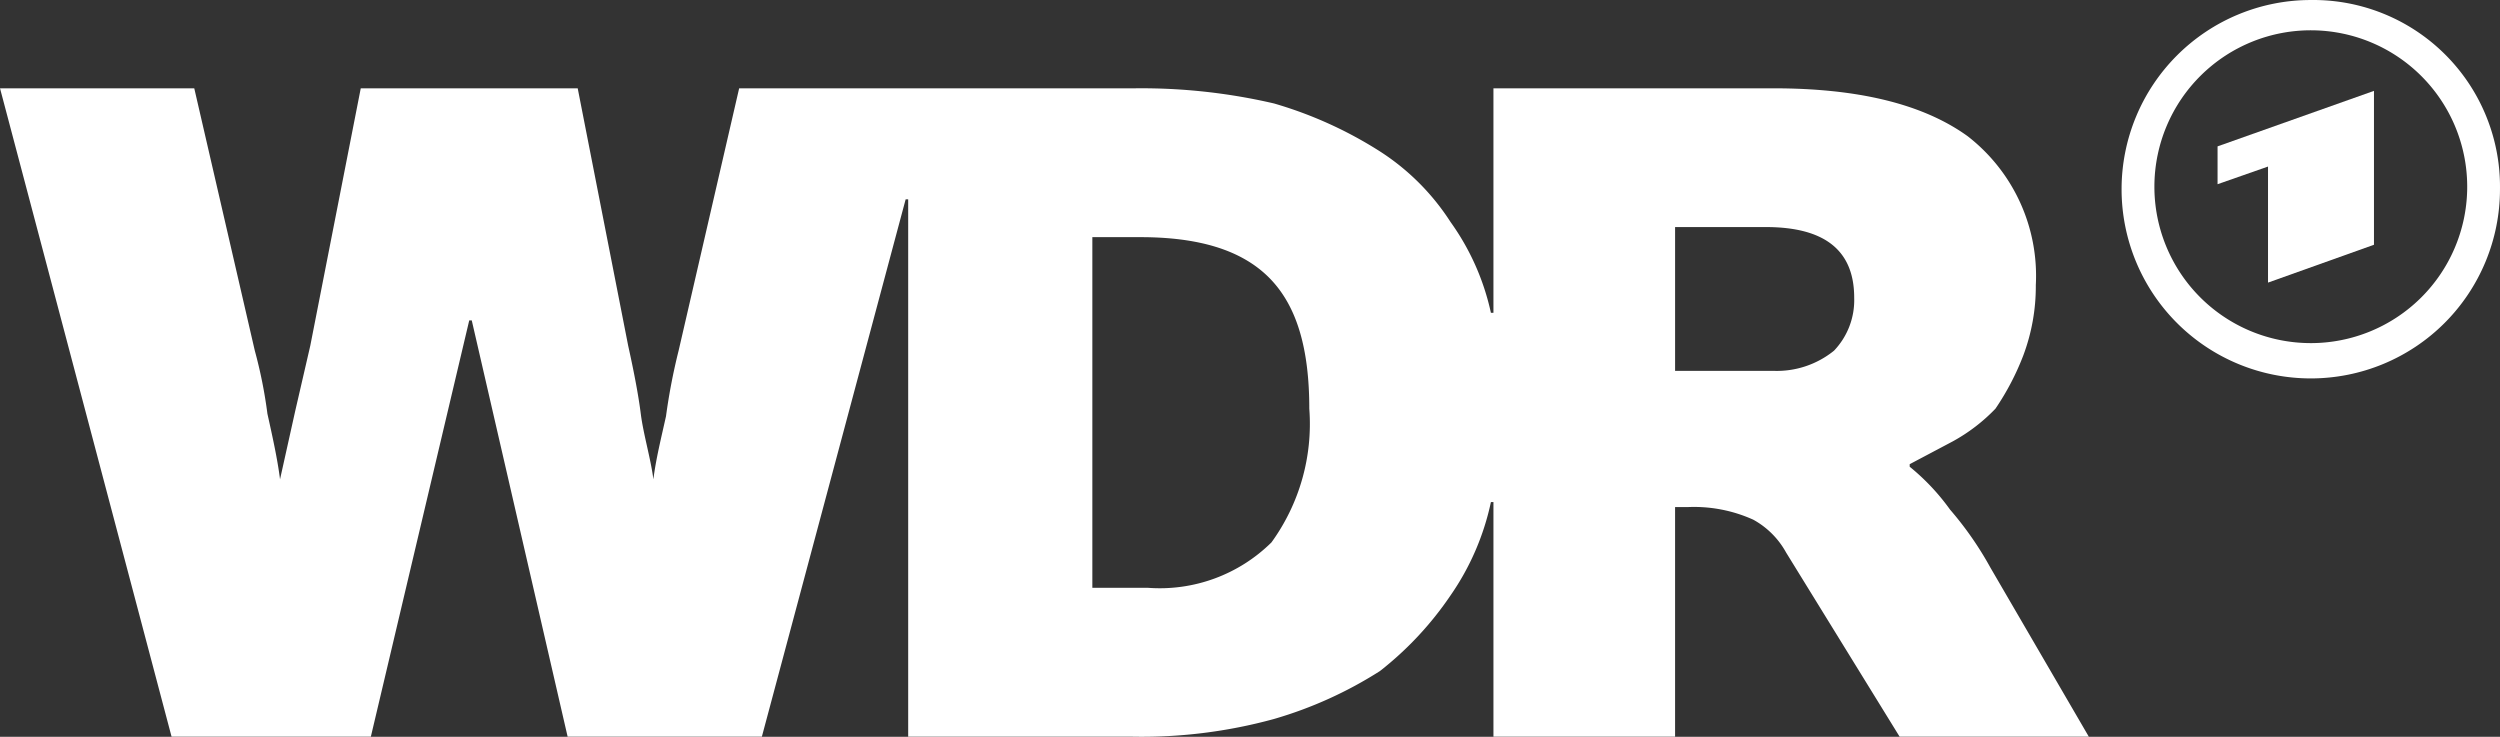 <svg width="800" height="235.77" version="1.1" viewBox="0 0 800 235.77" xmlns="http://www.w3.org/2000/svg">
 <rect x="0" y="0" width="800" height="235.77" fill="#333333" stroke="none"/>
 <g fill="#fff">
  <path d="m611.1 149.35a71.039 71.039 0 0 1 12.916 13.723 108.17 108.17 0 0 1 12.916 18.567l31.483 54.086h-60.544l-36.327-58.93a26.64 26.64 0 0 0-10.494-10.494 46.014 46.014 0 0 0-20.989-4.036h-4.036v73.461h-58.123v-75.075h-0.807a82.34 82.34 0 0 1-12.916 29.869 106.56 106.56 0 0 1-22.603 24.218 130.78 130.78 0 0 1-33.905 15.338 159.84 159.84 0 0 1-46.014 5.651h-71.039v-171.95h-0.807l-46.014 171.95h-62.159l-30.676-133.2h-0.807l-31.483 133.2h-63.774l-54.894-207.47h62.159l19.374 83.955a148.54 148.54 0 0 1 4.036 20.182c1.615 7.265 3.229 14.531 4.036 20.989l4.844-21.796 4.844-20.989 16.145-82.341h69.424l16.145 82.341c1.615 7.265 3.229 15.338 4.036 21.796 0.807 6.458 3.229 14.531 4.036 20.989 0.807-6.458 2.422-12.916 4.036-20.181a192.13 192.13 0 0 1 4.036-20.989l19.374-83.955h126.74a187.28 187.28 0 0 1 44.399 4.844 130.78 130.78 0 0 1 33.905 15.338 75.075 75.075 0 0 1 22.603 22.603 78.304 78.304 0 0 1 12.916 29.061h0.807v-71.846h89.606c26.64 0 47.628 4.844 62.159 15.338a56.508 56.508 0 0 1 21.796 47.628 62.966 62.966 0 0 1-4.036 22.603 83.148 83.148 0 0 1-8.88 16.952 56.508 56.508 0 0 1-13.723 10.494l-13.723 7.265zm-243.79 38.748a50.857 50.857 0 0 0 39.556-14.531 64.581 64.581 0 0 0 12.109-42.785c0-19.374-4.036-33.098-12.916-41.978-8.88-8.88-22.603-12.916-41.17-12.916h-15.338v112.21zm200.2-69.424a29.061 29.061 0 0 0 19.374-6.458 23.411 23.411 0 0 0 6.458-16.952c0-15.338-9.687-22.603-28.254-22.603h-29.061v46.014z" stroke-width="8.073"/>
  <path d="m739.45 0.006a60.544 60.544 0 1 0 60.544 60.544 59.737 59.737 0 0 0-60.544-60.544zm0 109.79a50.05 50.05 0 1 1 50.05-49.243 50.05 50.05 0 0 1-50.05 49.243z" fill-rule="evenodd" stroke-width="8.073"/>
  <polygon transform="matrix(8.073 0 0 8.073 -39.556 -156.6)" points="92.8 26.7 94.8 26 94.8 30.6 99 29.1 99 23 92.8 25.2" fill-rule="evenodd"/>
 </g>
</svg>
